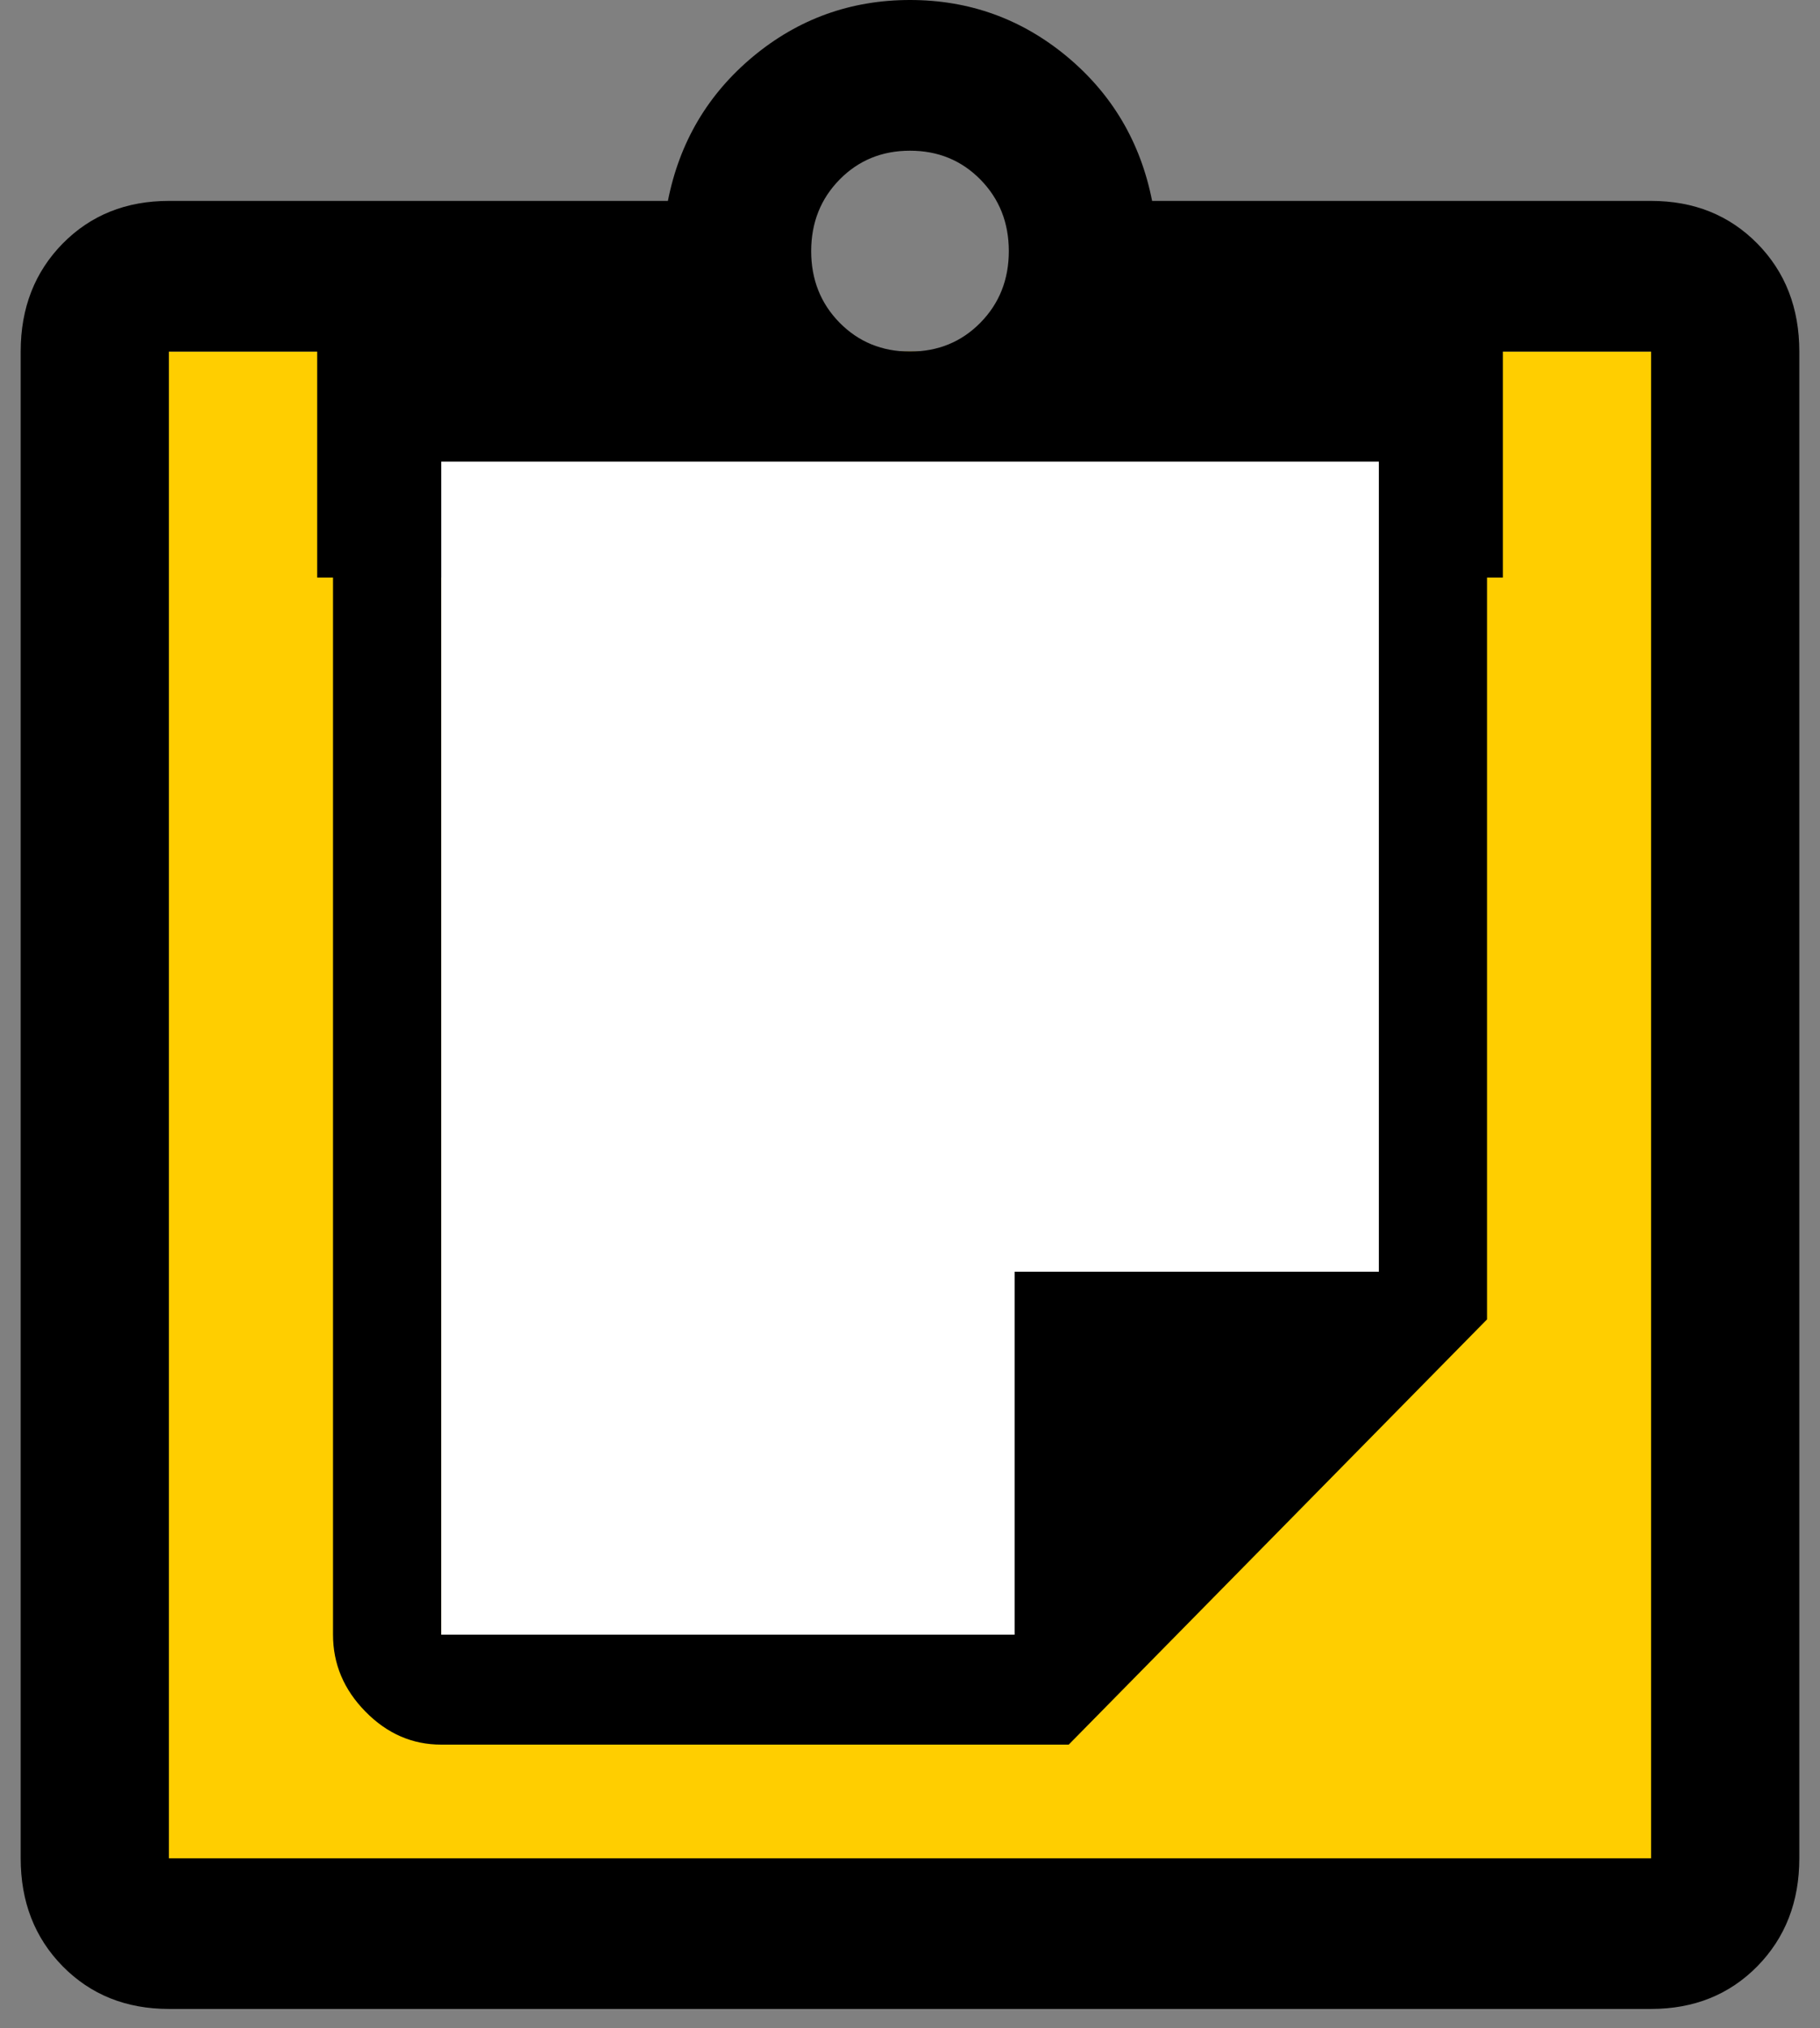 <svg width="44" height="49" viewBox="0 0 44 49" fill="none" xmlns="http://www.w3.org/2000/svg">
<rect x="0" y="0" width="44" height="49" fill="#808080" stroke="none"/>
<path d="M40.544 8.494H2.324V45.981H40.544V8.494Z" fill="#FFCE00"/>
<path d="M4.084 48.538C3.048 48.538 2.193 48.194 1.515 47.507C0.839 46.819 0.5 45.95 0.5 44.898V8.494C0.5 7.442 0.839 6.574 1.515 5.885C2.192 5.198 3.048 4.854 4.084 4.854H16.147C16.426 3.438 17.113 2.275 18.207 1.365C19.302 0.456 20.567 0 22 0C23.433 0 24.697 0.456 25.793 1.365C26.887 2.275 27.574 3.439 27.853 4.854H39.916C40.952 4.854 41.807 5.198 42.485 5.885C43.161 6.572 43.5 7.442 43.5 8.494V44.898C43.5 45.95 43.161 46.818 42.485 47.507C41.808 48.194 40.952 48.538 39.916 48.538H4.084ZM4.084 44.898H39.916V8.494H36.333V13.955H7.668V8.494H4.084V44.898ZM22 8.494C22.677 8.494 23.245 8.261 23.702 7.797C24.159 7.332 24.389 6.755 24.389 6.068C24.389 5.38 24.159 4.803 23.702 4.338C23.245 3.874 22.677 3.641 22 3.641C21.323 3.641 20.755 3.874 20.298 4.338C19.841 4.803 19.611 5.38 19.611 6.068C19.611 6.755 19.841 7.332 20.298 7.797C20.757 8.261 21.323 8.494 22 8.494Z" fill="black"/>
<path d="M25.786 41.231H10.667V10.375H34.923V30.267" fill="white"/>
<path d="M35.165 9.292C35.689 9.824 35.95 10.444 35.95 11.152V31.878L25.837 42.152H10.666C9.97 42.152 9.358 41.887 8.836 41.355C8.312 40.823 8.051 40.203 8.051 39.495V11.152C8.051 10.444 8.312 9.822 8.836 9.292C9.359 8.76 9.97 8.494 10.666 8.494H33.335C34.032 8.494 34.642 8.76 35.165 9.292ZM33.335 30.726V11.152H10.666V39.495H24.529V30.726H33.335Z" fill="black"/>
</svg>
